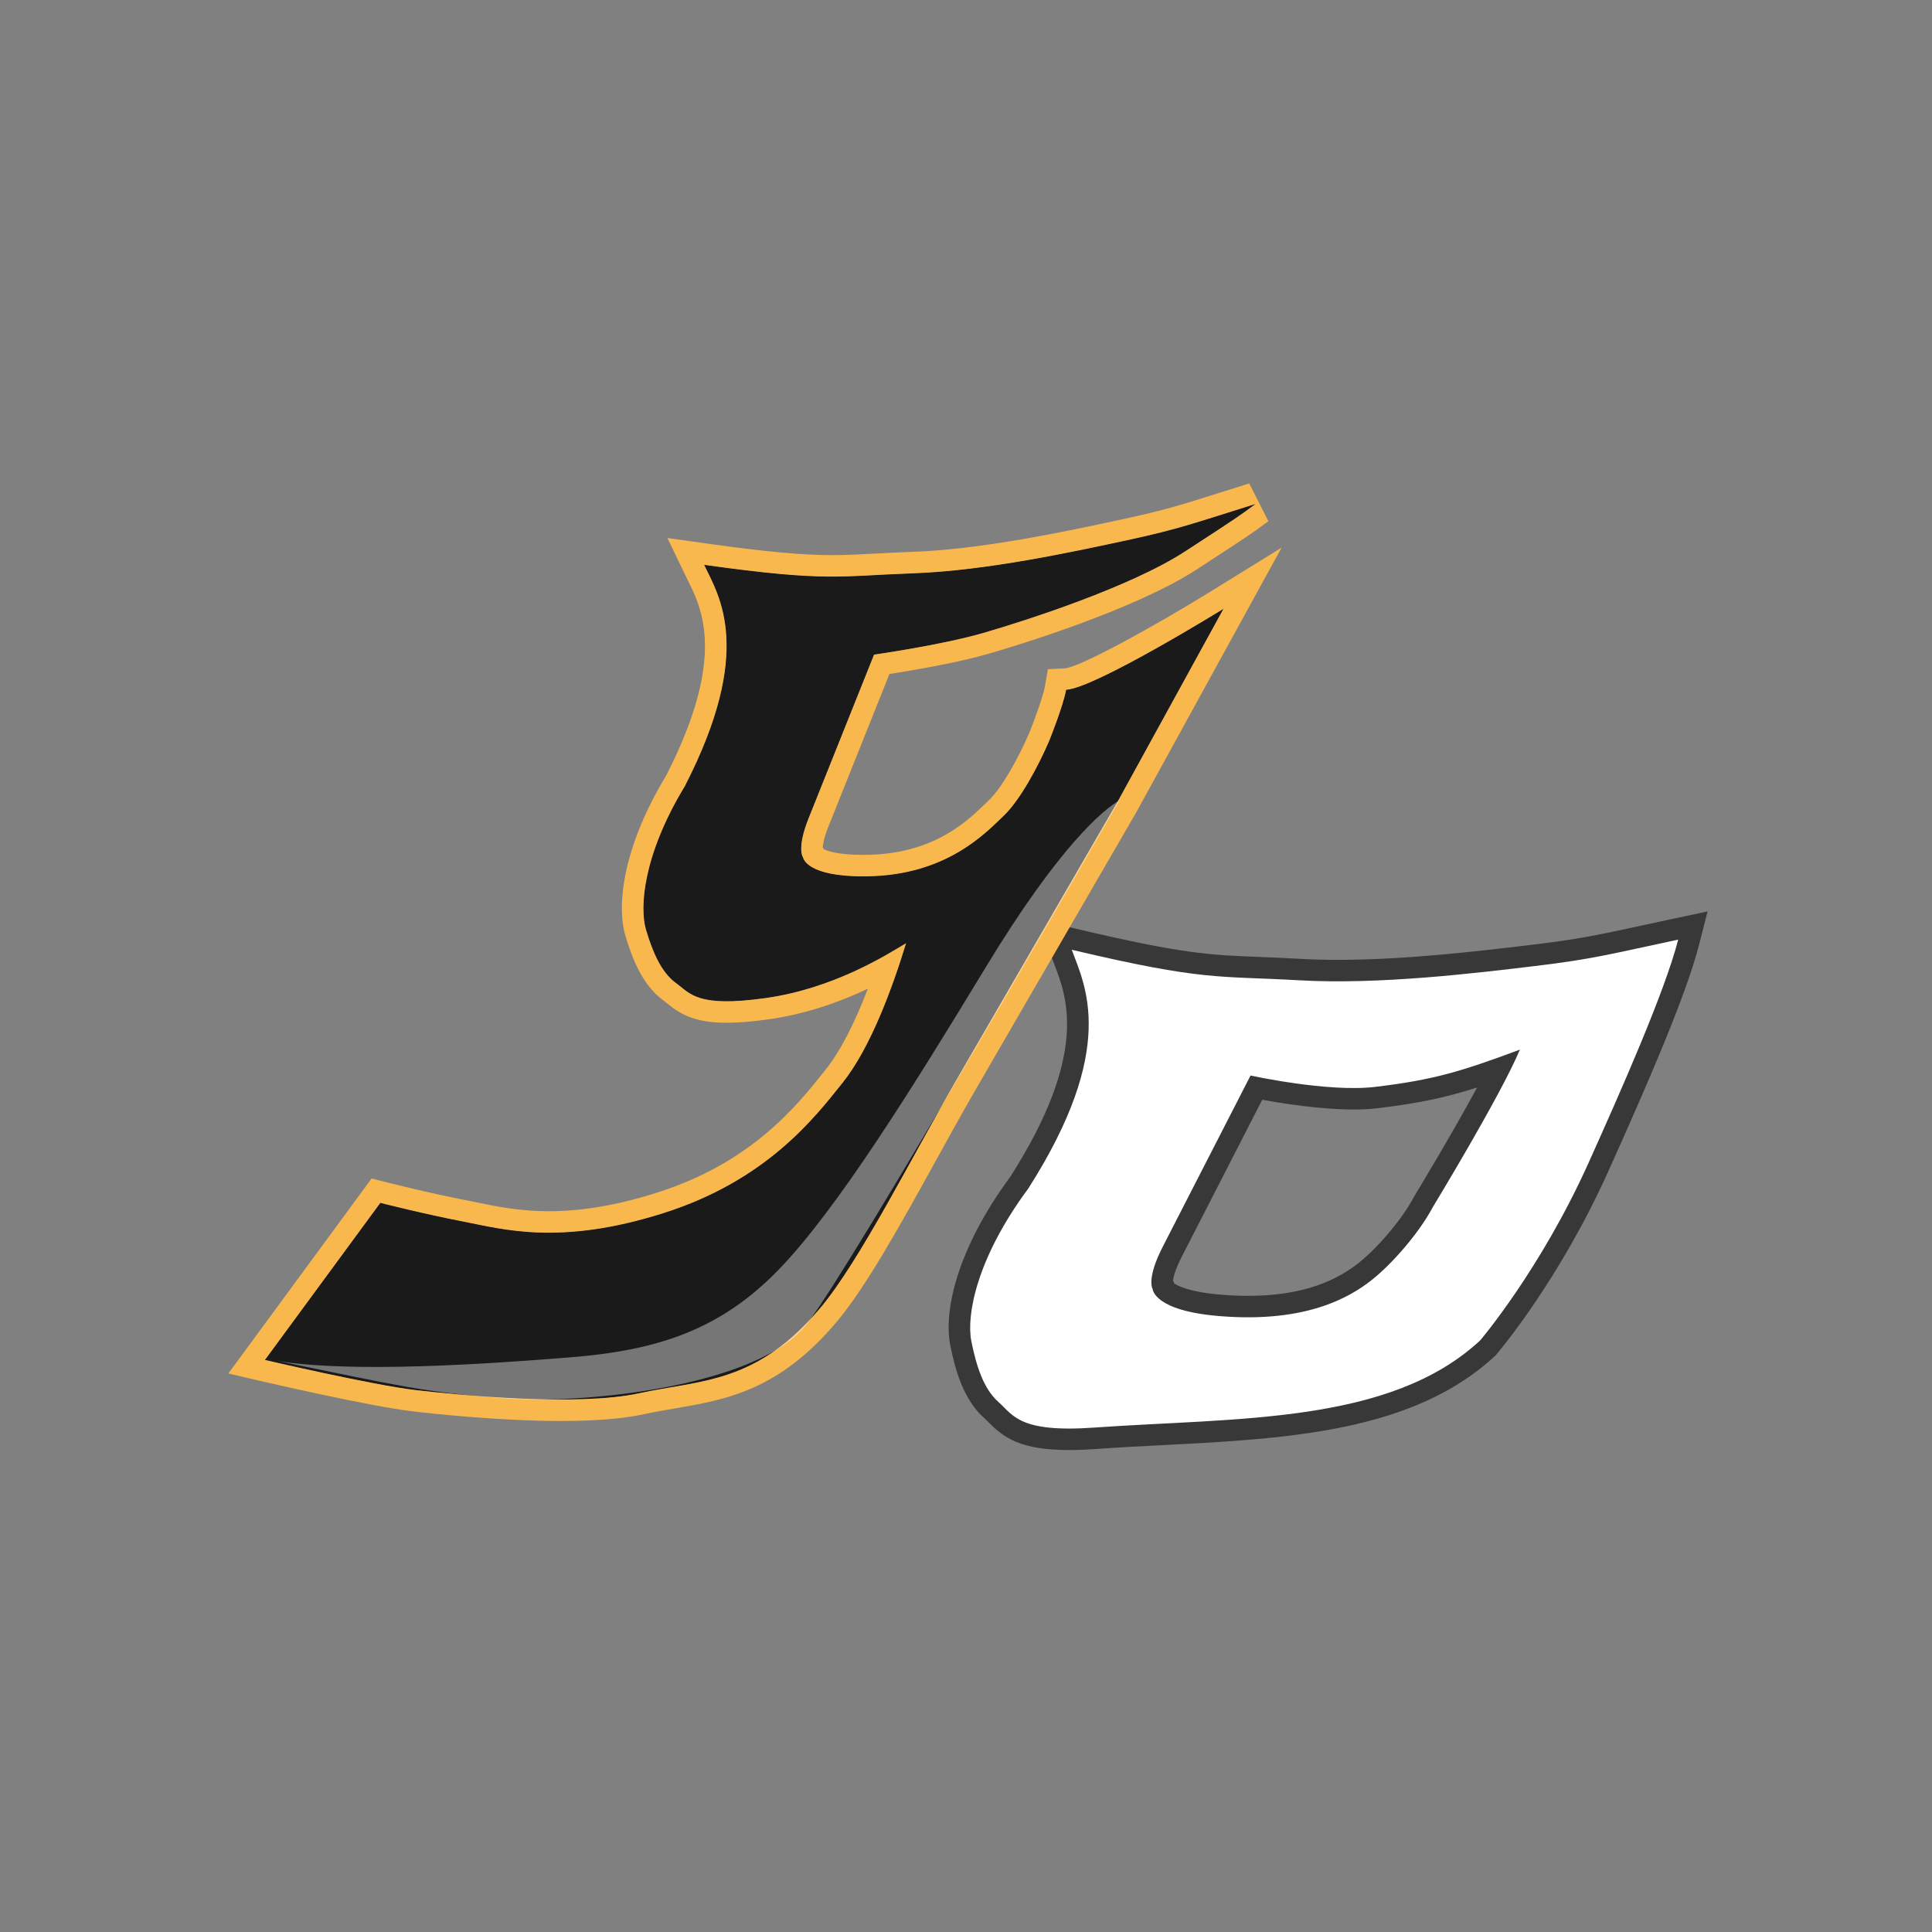 <?xml version="1.0" encoding="utf-8"?>
<!-- Generator: Adobe Illustrator 16.0.4, SVG Export Plug-In . SVG Version: 6.00 Build 0)  -->
<!DOCTYPE svg PUBLIC "-//W3C//DTD SVG 1.1//EN" "http://www.w3.org/Graphics/SVG/1.1/DTD/svg11.dtd">
<svg version="1.1" id="Calque_1" xmlns="http://www.w3.org/2000/svg" xmlns:xlink="http://www.w3.org/1999/xlink" x="0px" y="0px"
	 width="900px" height="900px" viewBox="0 0 900 900" enable-background="new 0 0 900 900" xml:space="preserve">
<rect x="0" y="0" width="900" height="900" fill="#808080" stroke="none"/>
<g id="Calque_3">
	<path fill="#FFFFFF" d="M714.975,450.026c-27.062,3.225-72.51,8.82-110.111,6.615c-37.605-2.149-43.545,0.48-105.598-14.203
		c6.174,16.747,21.512,45.738-20.258,111.235c-24.434,32.961-28.843,59.422-26.52,71.081c2.328,11.667,5.721,22.231,12.611,28.343
		c6.891,6.055,9.52,14.44,44.662,11.923c66.598-4.702,137.584-1.481,179.73-40.582c0,0,27.939-32.689,50.42-82.514
		c15.242-33.877,35.678-80.079,41.859-104.211C750.869,444.276,742.037,446.81,714.975,450.026z M667.527,562.199
		c-6.506,12.313-19.373,26.94-28.83,34.312c-9.459,7.372-29.592,19.896-70.334,16.597c-30.916-2.436-31.393-12.561-31.393-12.561
		s-3.104-4.562,4.633-19.668c7.729-15.103,40.947-79.863,40.947-79.863s35.924,7.914,57.977,5.307
		c27.293-3.253,40.127-7.179,67.504-17.373C698.812,510.807,667.527,562.199,667.527,562.199z"/>
	<path fill="#383838" d="M498.039,675.479c-22.807,0-30.451-5.817-37.443-12.845c-0.773-0.777-1.441-1.449-2.098-2.025
		c-9.753-8.648-13.575-22.657-15.818-33.896c-3.091-15.514,2.676-44.316,28.082-78.706c36.371-57.175,26.342-83.278,20.346-98.884
		c-0.434-1.122-0.846-2.196-1.225-3.226l-6.441-17.48l18.129,4.29c49.346,11.677,62.051,12.177,85.115,13.083
		c5.402,0.214,11.529,0.454,18.746,0.866c5.492,0.322,11.438,0.485,17.682,0.485c31.609,0,65.885-4.088,88.564-6.794l2.113-0.252
		c21.498-2.556,31.188-4.659,50.488-8.847c4.535-0.984,9.582-2.08,15.414-3.318l15.764-3.348l-3.998,15.612
		c-6.029,23.534-23.955,64.773-42.428,105.832c-22.811,50.554-50.76,83.529-51.939,84.908l-0.375,0.439l-0.424,0.395
		c-38.197,35.438-97.312,38.477-154.484,41.416c-10.32,0.53-20.99,1.079-31.342,1.811
		C505.988,675.316,501.805,675.479,498.039,675.479z M546.854,597.75c1.732,1.25,7.318,4.209,22.295,5.39
		c4.201,0.34,8.305,0.512,12.217,0.512c21.471,0,38.213-4.915,51.186-15.026c8.111-6.321,20.105-19.683,26.137-31.098l0.143-0.269
		l0.158-0.261c0.227-0.371,16.799-27.636,29.1-50.399c-14.338,4.588-26.965,7.341-46.375,9.654
		c-3.355,0.396-7.131,0.598-11.23,0.598c-15.328,0-32.736-2.755-42.477-4.555c-8.699,16.96-31.301,61.025-37.498,73.14
		c-3.195,6.239-3.938,9.736-4.104,11.195l0.426,0.625L546.854,597.75z"/>
	<path fill="#FFFFFF" d="M714.975,450.026c-27.062,3.225-72.51,8.82-110.111,6.615c-37.605-2.149-43.545,0.48-105.598-14.203
		c6.174,16.747,21.512,45.738-20.258,111.235c-24.434,32.961-28.843,59.422-26.52,71.081c2.328,11.667,5.721,22.231,12.611,28.343
		c6.891,6.055,9.52,14.44,44.662,11.923c66.598-4.702,137.584-1.481,179.73-40.582c0,0,27.939-32.689,50.42-82.514
		c15.242-33.877,35.678-80.079,41.859-104.211C750.869,444.276,742.037,446.81,714.975,450.026z M667.527,562.199
		c-6.506,12.313-19.373,26.94-28.83,34.312c-9.459,7.372-29.592,19.896-70.334,16.597c-30.916-2.436-31.393-12.561-31.393-12.561
		s-3.104-4.562,4.633-19.668c7.729-15.103,40.947-79.863,40.947-79.863s35.924,7.914,57.977,5.307
		c27.293-3.253,40.127-7.179,67.504-17.373C698.812,510.807,667.527,562.199,667.527,562.199z"/>
</g>
<g id="Calque_2">
	<path fill="#1A1A1A" d="M328.018,263.124c7.069,14.696,23.478,39.835-8.964,103.048c-19.478,32.098-21.209,56.567-18.1,66.99
		c3.109,10.412,7.1,19.771,13.886,24.725c6.785,4.952,9.795,11.525,41.669,7.069c31.875-4.457,56.526-20.156,65.593-25.596
		c-6.654,21.727-16.742,48.973-29.631,65.087c-12.89,16.124-35.304,45.446-83.546,60.71c-48.242,15.264-74.657,7.445-93.021,3.91
		c-18.364-3.535-38.731-8.73-38.731-8.73l-53.763,73.18c0,0,50.329,11.708,69.816,13.986c19.487,2.289,75.614,7.819,104.512,1.529
		c28.896-6.29,54.526-4.254,84.393-39.744c18.353-21.807,42.746-70.546,63.896-107.06l39.574-68.317l35.039-60.498l49.32-89.815
		c0,0-59.893,37.025-73.316,37.724c-1.25,7.25-7.668,23.285-7.848,23.708c-4.975,11.697-13.629,27.815-21.332,35.088
		c-7.98,7.535-26.249,27.671-63.684,28.097c-28.359,0.425-29.657-8.731-29.657-8.731s-3.199-3.919,2.568-18.333
		c5.769-14.423,30.481-76.208,30.481-76.208s31.367-4.436,50.872-10.088c19.502-5.662,68.338-21.29,94.01-37.982
		c25.67-16.691,25.18-16.459,32.852-22.125c-27.586,8.594-35.404,11.663-59.773,16.889c-24.369,5.236-65.301,14.221-99.728,15.436
		C390.977,268.279,385.792,271.216,328.018,263.124z"/>
	<path fill="#1A1A1A" d="M328.018,263.124c7.069,14.696,23.478,39.835-8.964,103.048c-19.478,32.098-21.209,56.567-18.1,66.99
		c3.109,10.412,7.1,19.771,13.886,24.725c6.785,4.952,9.795,11.525,41.669,7.069c31.875-4.457,56.526-20.156,65.593-25.596
		c-6.654,21.727-16.742,48.973-29.631,65.087c-12.89,16.124-35.304,45.446-83.546,60.71c-48.242,15.264-74.657,7.445-93.021,3.91
		c-18.364-3.535-38.731-8.73-38.731-8.73l-53.763,73.18c0,0,50.329,11.708,69.816,13.986c19.487,2.289,75.614,7.819,104.512,1.529
		c28.896-6.29,54.526-4.254,84.393-39.744c18.353-21.807,42.746-70.546,63.896-107.06l39.574-68.317l35.039-60.498l49.32-89.815
		c0,0-59.893,37.025-73.316,37.724c-1.25,7.25-7.668,23.285-7.848,23.708c-4.975,11.697-13.629,27.815-21.332,35.088
		c-7.98,7.535-26.249,27.671-63.684,28.097c-28.359,0.425-29.657-8.731-29.657-8.731s-3.199-3.919,2.568-18.333
		c5.769-14.423,30.481-76.208,30.481-76.208s31.367-4.436,50.872-10.088c19.502-5.662,68.338-21.29,94.01-37.982
		c25.67-16.691,25.18-16.459,32.852-22.125c-27.586,8.594-35.404,11.663-59.773,16.889c-24.369,5.236-65.301,14.221-99.728,15.436
		C390.977,268.279,385.792,271.216,328.018,263.124z"/>
	<path fill="#F9B84E" d="M564.701,275.092c-27.297,16.875-61.297,35.532-68.578,36.244l-7.977,0.415l-1.357,7.872
		c-0.881,5.109-5.678,17.786-7.195,21.494c-4.723,11.104-12.682,25.77-18.996,31.731c-0.545,0.515-1.135,1.085-1.775,1.703
		c-8.434,8.147-24.134,23.313-55.191,23.666c-0.592,0.009-1.173,0.013-1.738,0.013c-11.488,0-16.439-1.776-18.229-2.693l-0.03-0.216
		l-0.383-0.468c0.073-1.387,0.528-4.501,2.726-9.988l28.352-70.882c10.144-1.579,31.458-5.162,46.505-9.522
		c10.977-3.187,67.221-20.052,96.672-39.203c24.545-15.959,25.414-16.602,32.176-21.604l1.166-0.861l-8.916-17.591
		c-5.318,1.657-9.906,3.11-14.02,4.412c-17.084,5.41-25.658,8.125-44.881,12.248l-2.115,0.455
		c-23.674,5.092-63.297,13.614-95.861,14.764c-6.708,0.235-12.376,0.537-17.376,0.804c-7.151,0.382-13.327,0.712-20.06,0.712
		c-14.089,0-30.954-1.557-58.214-5.375l-18.494-2.59l8.096,16.829c0.426,0.885,0.883,1.806,1.361,2.77
		c6.739,13.552,18.011,36.22-10.052,91.068c-20.352,33.675-23.138,60.667-18.944,74.728c3.043,10.188,7.79,22.8,17.572,29.938
		c0.603,0.44,1.242,0.96,1.919,1.511c5.812,4.723,12.3,8.962,27.643,8.962c5.466,0,11.808-0.517,19.388-1.575
		c18.217-2.547,34.095-8.458,46.388-14.282c-6.376,16.59-13.031,29.388-19.622,37.626l-1.045,1.311
		c-12.581,15.771-33.637,42.167-77.707,56.109c-18.313,5.794-34.748,8.611-50.243,8.611c-13.445,0.001-23.703-2.104-32.753-3.958
		c-1.774-0.364-3.478-0.713-5.118-1.028c-17.845-3.436-37.949-8.55-38.15-8.601l-6.536-1.667l-66.737,90.838l14.774,3.438
		c2.077,0.483,51.104,11.861,70.916,14.18c11.534,1.354,41.379,4.506,69.33,4.506c15.966,0,28.912-1.056,38.476-3.137
		c4.816-1.05,9.692-1.883,14.408-2.688c23.839-4.072,48.49-8.283,75.508-40.389c13.77-16.36,30.358-46.416,46.4-75.481
		c6.166-11.17,12.541-22.721,18.499-33.005l74.613-128.815l67.713-123.304L564.701,275.092z M520.639,373.413L485.6,433.911
		l-39.574,68.317c-21.147,36.514-45.543,85.253-63.896,107.06c-29.865,35.49-55.495,33.454-84.393,39.744
		c-28.897,6.29-85.024,0.76-104.512-1.529c-19.487-2.278-69.816-13.986-69.816-13.986l53.763-73.18c0,0,20.368,5.195,38.731,8.73
		c18.363,3.535,44.778,11.354,93.021-3.91c48.244-15.264,70.657-44.586,83.546-60.71c12.889-16.114,22.977-43.36,29.631-65.087
		c-9.065,5.438-33.718,21.139-65.593,25.596c-31.874,4.456-34.883-2.117-41.669-7.069c-6.786-4.953-10.776-14.312-13.886-24.725
		c-3.109-10.423-1.378-34.893,18.1-66.99c32.44-63.213,16.033-88.352,8.964-103.048c57.772,8.092,62.959,5.155,97.386,3.95
		c34.428-1.215,75.358-10.2,99.729-15.436c24.367-5.226,32.188-8.295,59.771-16.889c-7.672,5.667-7.182,5.434-32.852,22.125
		c-25.672,16.692-74.506,32.32-94.01,37.982c-19.502,5.652-50.871,10.088-50.871,10.088s-24.714,61.784-30.481,76.208
		c-5.769,14.414-2.568,18.333-2.568,18.333s1.298,9.156,29.657,8.731c37.436-0.426,55.703-20.562,63.685-28.097
		c7.701-7.273,16.355-23.392,21.332-35.088c0.18-0.424,6.598-16.458,7.848-23.708c13.424-0.699,73.316-37.724,73.316-37.724
		L520.639,373.413z"/>
	<path opacity="0.4" fill="#FFFFFF" enable-background="new    " d="M521.502,372.836c-7.52,4.224-28.191,21.483-62.314,77.757
		c-34.12,56.264-69.29,112.791-96.4,140.797c-27.11,27.994-56.167,37.557-96.319,40.839c-40.15,3.28-102.268,7.373-136.951,1.803
		c58.091,11.911,66.963,14.301,104.514,17.33c37.551,3.028,119.758-5.439,142.101-34.894
		C398.472,587.015,509.086,394.308,521.502,372.836z"/>
</g>
</svg>
